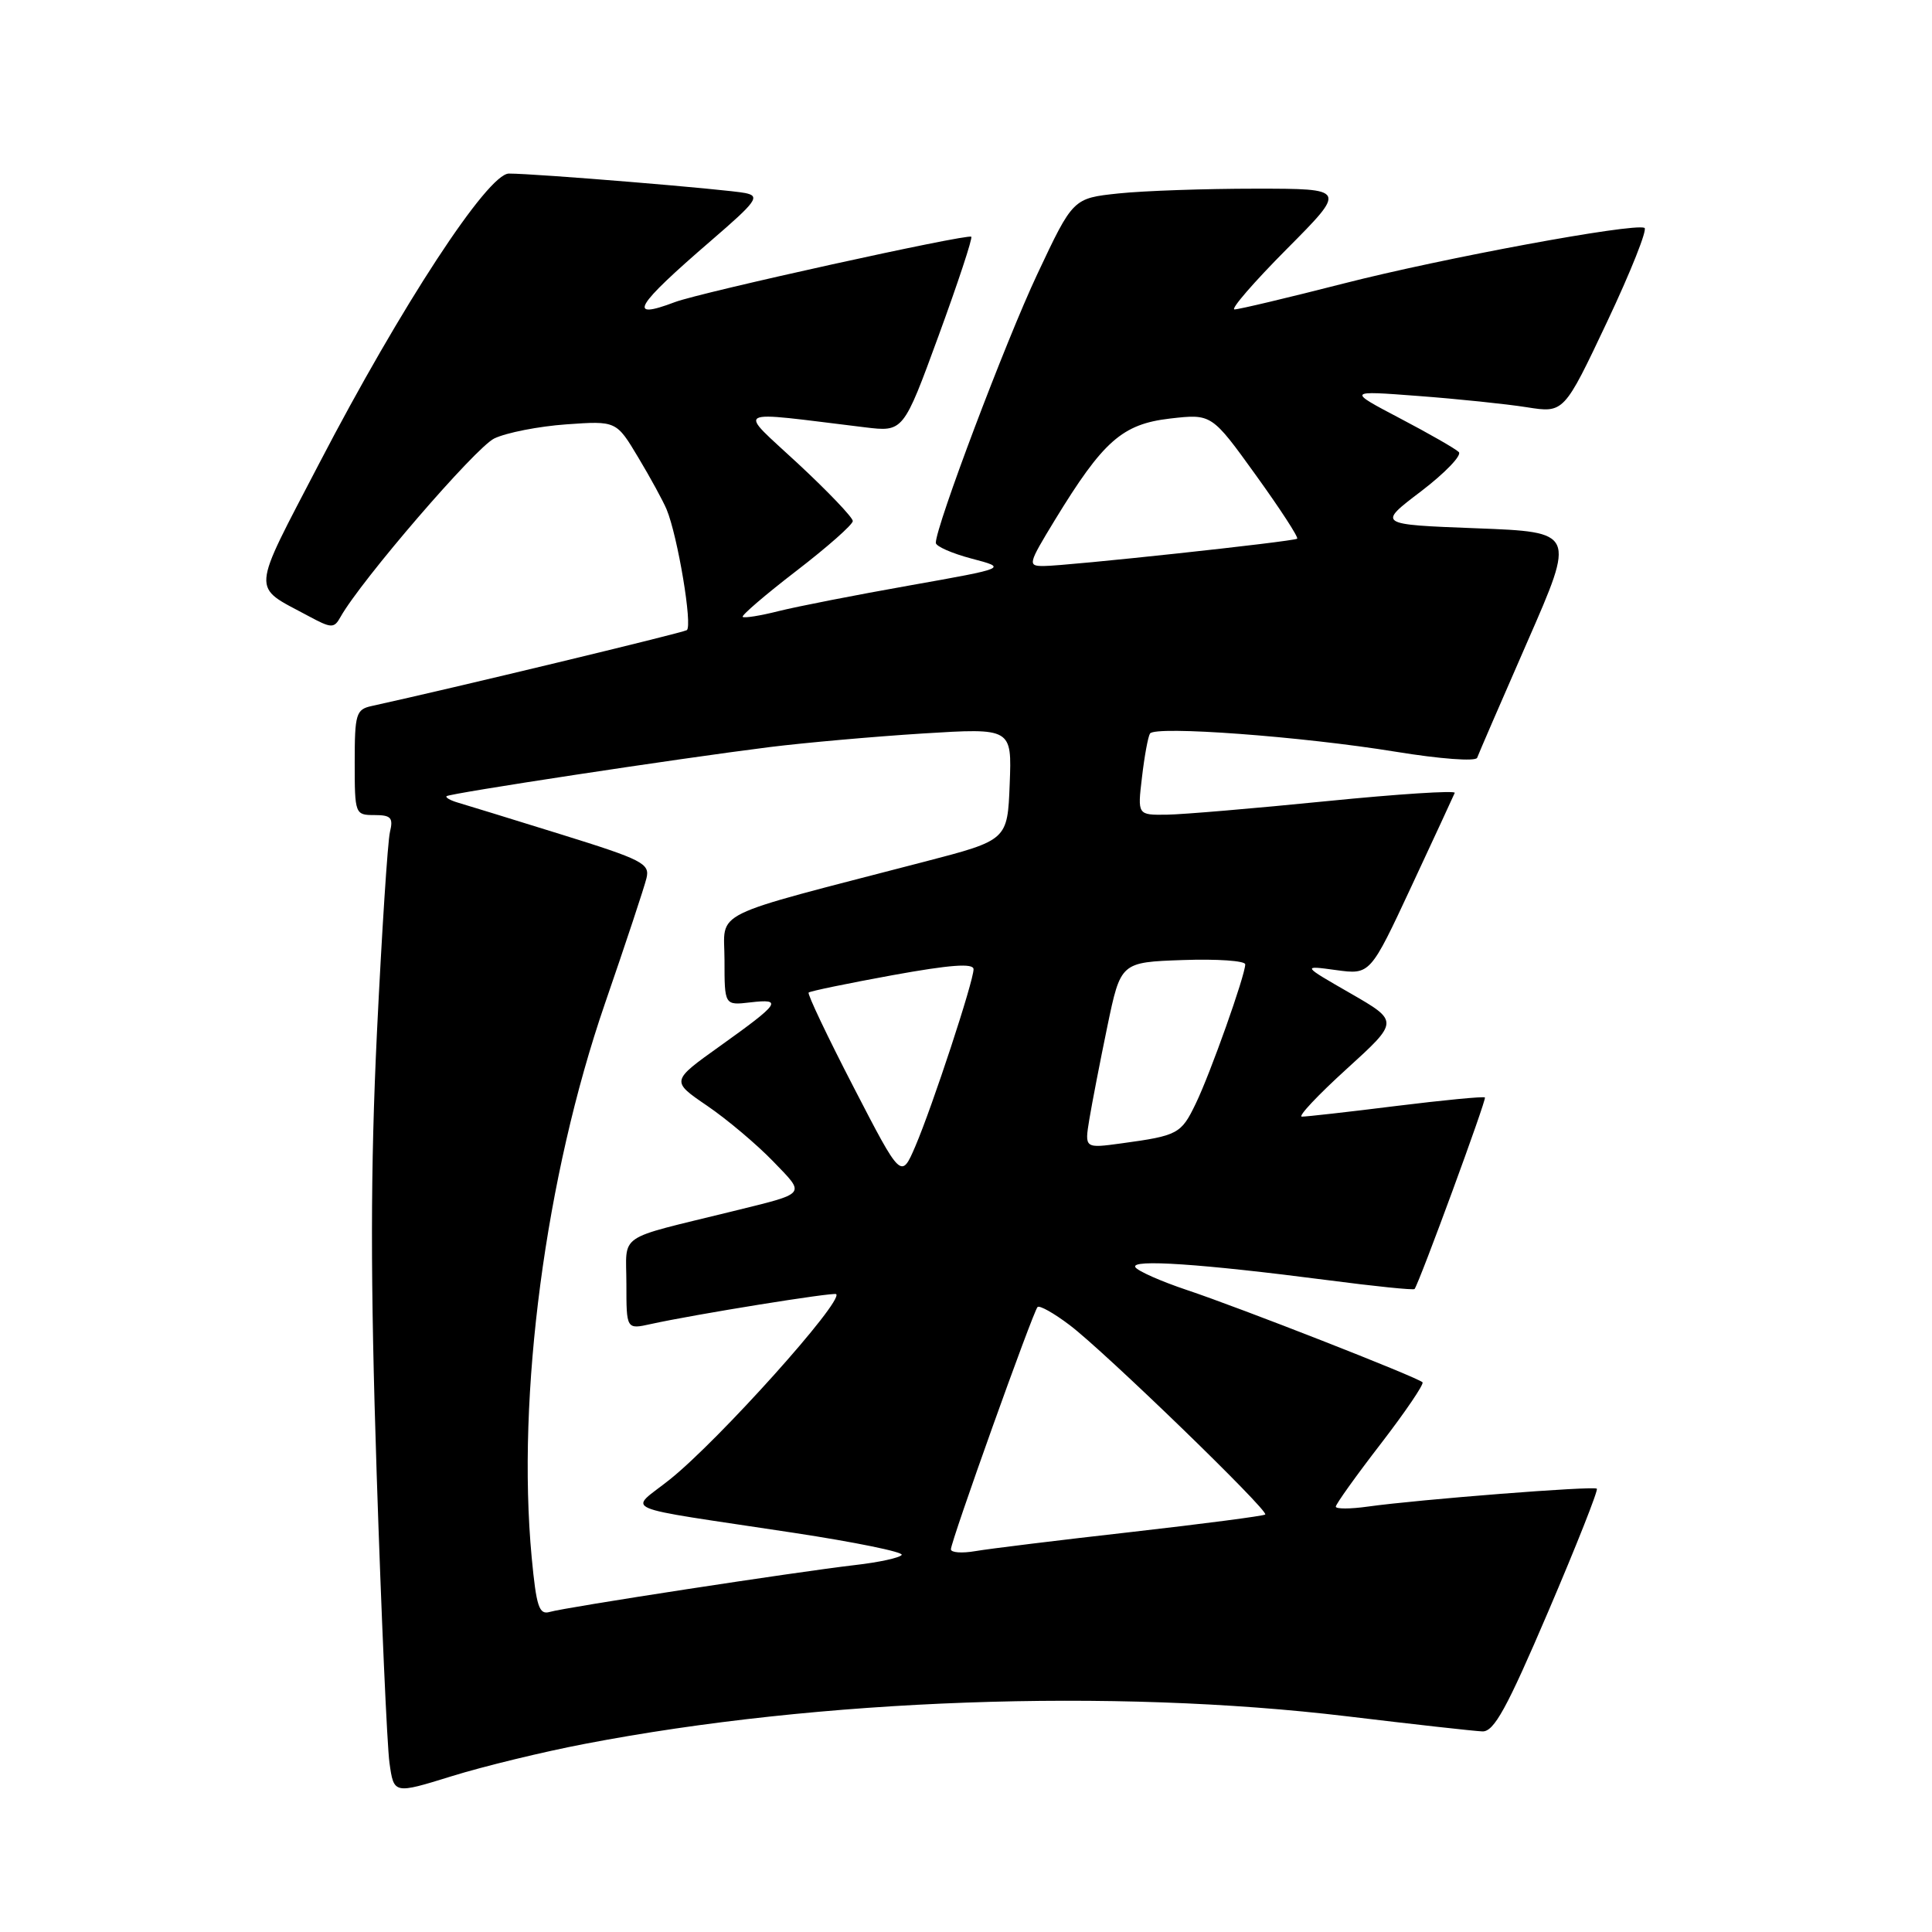 <?xml version="1.0" encoding="UTF-8" standalone="no"?>
<!DOCTYPE svg PUBLIC "-//W3C//DTD SVG 1.1//EN" "http://www.w3.org/Graphics/SVG/1.1/DTD/svg11.dtd" >
<svg xmlns="http://www.w3.org/2000/svg" xmlns:xlink="http://www.w3.org/1999/xlink" version="1.1" viewBox="0 0 256 256">
 <g >
 <path fill="currentColor"
d=" M 77.50 231.07 C 108.60 225.09 147.44 223.69 178.50 227.42 C 187.30 228.48 195.36 229.38 196.42 229.42 C 197.96 229.48 199.65 226.40 205.14 213.56 C 208.89 204.79 211.79 197.46 211.59 197.26 C 211.20 196.87 188.07 198.68 181.25 199.63 C 178.91 199.96 177.00 199.96 177.00 199.64 C 177.00 199.31 179.68 195.56 182.96 191.31 C 186.23 187.06 188.72 183.39 188.49 183.16 C 187.83 182.49 164.20 173.24 157.26 170.93 C 153.83 169.78 150.76 168.42 150.44 167.91 C 149.77 166.82 159.19 167.46 175.87 169.62 C 182.12 170.44 187.32 170.97 187.44 170.80 C 188.15 169.76 197.00 145.67 196.76 145.42 C 196.59 145.26 191.29 145.77 184.98 146.55 C 178.67 147.34 173.05 147.97 172.50 147.96 C 171.95 147.95 174.62 145.11 178.44 141.64 C 185.38 135.33 185.38 135.33 178.94 131.62 C 172.50 127.92 172.50 127.92 177.03 128.54 C 181.56 129.16 181.56 129.16 187.03 117.43 C 190.04 110.97 192.62 105.41 192.76 105.06 C 192.90 104.72 185.25 105.21 175.76 106.16 C 166.27 107.11 156.75 107.92 154.61 107.95 C 150.72 108.00 150.72 108.00 151.32 102.98 C 151.64 100.21 152.12 97.61 152.38 97.20 C 153.03 96.14 172.50 97.58 184.95 99.61 C 190.83 100.57 195.54 100.92 195.73 100.41 C 195.91 99.91 198.91 92.97 202.40 85.00 C 208.75 70.50 208.75 70.50 195.62 70.00 C 182.50 69.50 182.50 69.50 188.30 65.10 C 191.48 62.67 193.73 60.33 193.30 59.90 C 192.86 59.46 189.35 57.45 185.50 55.43 C 178.50 51.75 178.50 51.75 187.94 52.47 C 193.13 52.86 199.59 53.53 202.30 53.96 C 207.23 54.74 207.23 54.74 212.96 42.62 C 216.11 35.95 218.33 30.36 217.90 30.19 C 216.32 29.55 191.15 34.21 178.06 37.56 C 170.67 39.45 164.15 41.00 163.58 41.00 C 163.01 41.00 166.13 37.40 170.50 33.00 C 178.45 25.00 178.45 25.00 166.37 25.00 C 159.73 25.00 151.57 25.28 148.23 25.63 C 142.18 26.27 142.18 26.27 137.45 36.32 C 133.25 45.24 124.00 69.74 124.00 71.93 C 124.00 72.39 126.14 73.33 128.75 74.02 C 133.50 75.27 133.50 75.27 120.56 77.57 C 113.44 78.83 105.63 80.36 103.19 80.97 C 100.75 81.59 98.60 81.93 98.41 81.74 C 98.22 81.55 101.42 78.80 105.53 75.64 C 109.64 72.48 113.00 69.51 113.00 69.04 C 113.00 68.57 109.74 65.15 105.75 61.44 C 97.66 53.92 96.69 54.45 114.60 56.62 C 119.70 57.24 119.70 57.24 124.37 44.48 C 126.94 37.46 128.89 31.56 128.70 31.37 C 128.26 30.93 92.79 38.75 89.43 40.03 C 82.99 42.47 84.10 40.61 94.25 31.86 C 100.26 26.68 100.76 25.99 98.75 25.58 C 96.36 25.09 70.92 22.99 67.43 23.00 C 64.63 23.00 53.16 40.52 42.30 61.40 C 33.16 78.96 33.27 77.54 40.78 81.58 C 43.93 83.28 44.26 83.29 45.12 81.75 C 47.81 76.94 63.00 59.31 65.49 58.10 C 67.09 57.33 71.38 56.49 75.03 56.23 C 81.67 55.76 81.67 55.76 84.58 60.63 C 86.19 63.31 87.87 66.40 88.33 67.50 C 89.80 71.03 91.80 83.01 91.00 83.50 C 90.40 83.87 59.88 91.22 49.25 93.55 C 47.18 94.00 47.00 94.59 47.00 101.02 C 47.00 107.88 47.05 108.00 49.61 108.00 C 51.81 108.00 52.13 108.35 51.67 110.25 C 51.37 111.49 50.60 123.42 49.95 136.76 C 49.08 155.01 49.07 169.51 49.91 195.26 C 50.53 214.09 51.29 231.35 51.61 233.61 C 52.19 237.73 52.19 237.73 59.84 235.36 C 64.05 234.05 72.00 232.12 77.50 231.07 Z  M 70.45 206.35 C 68.44 184.88 72.28 155.87 80.15 133.00 C 82.90 125.03 85.38 117.54 85.66 116.37 C 86.14 114.43 85.15 113.92 74.34 110.56 C 67.83 108.54 61.68 106.64 60.67 106.35 C 59.67 106.06 59.00 105.67 59.17 105.50 C 59.56 105.12 89.87 100.51 102.00 98.99 C 106.67 98.41 115.80 97.60 122.29 97.19 C 134.08 96.46 134.08 96.46 133.79 103.89 C 133.50 111.32 133.50 111.32 122.50 114.18 C 93.41 121.75 96.00 120.48 96.00 127.22 C 96.00 133.22 96.00 133.22 99.43 132.82 C 103.79 132.31 103.35 132.93 95.40 138.61 C 88.90 143.25 88.90 143.25 93.70 146.52 C 96.34 148.32 100.26 151.63 102.42 153.86 C 106.78 158.39 107.07 158.03 97.00 160.52 C 81.45 164.35 83.00 163.29 83.00 170.12 C 83.00 176.16 83.00 176.16 86.25 175.44 C 92.05 174.16 110.49 171.19 110.80 171.48 C 111.78 172.42 95.27 190.82 88.79 196.01 C 83.33 200.40 81.17 199.46 105.20 203.11 C 113.29 204.34 119.71 205.65 119.48 206.03 C 119.25 206.41 116.46 207.02 113.28 207.38 C 105.52 208.28 74.93 212.97 72.84 213.59 C 71.43 214.00 71.07 212.90 70.45 206.35 Z  M 126.00 205.29 C 126.00 204.22 136.89 173.78 137.48 173.19 C 137.74 172.93 139.65 174.00 141.72 175.57 C 146.28 179.00 168.15 200.18 167.65 200.68 C 167.46 200.87 159.47 201.91 149.90 203.00 C 140.33 204.08 131.04 205.22 129.25 205.53 C 127.46 205.84 126.00 205.73 126.00 205.29 Z  M 113.11 144.06 C 109.64 137.35 106.96 131.71 107.15 131.52 C 107.34 131.33 112.34 130.30 118.25 129.22 C 125.91 127.83 129.00 127.60 129.00 128.43 C 129.00 130.03 123.56 146.57 121.29 151.88 C 119.41 156.25 119.41 156.25 113.11 144.06 Z  M 144.34 148.33 C 144.69 146.22 145.76 140.68 146.73 136.00 C 148.50 127.50 148.50 127.50 156.75 127.21 C 161.29 127.05 165.00 127.31 165.00 127.78 C 165.00 129.22 160.38 142.24 158.44 146.24 C 156.51 150.25 156.08 150.48 148.61 151.50 C 143.71 152.17 143.71 152.17 144.34 148.33 Z  M 139.78 68.90 C 146.18 58.42 148.70 56.20 155.03 55.46 C 160.55 54.83 160.55 54.83 166.40 62.95 C 169.62 67.42 172.09 71.21 171.88 71.38 C 171.40 71.76 141.29 75.00 138.28 75.00 C 136.15 75.00 136.22 74.75 139.78 68.90 Z "/>
</g>
</svg>